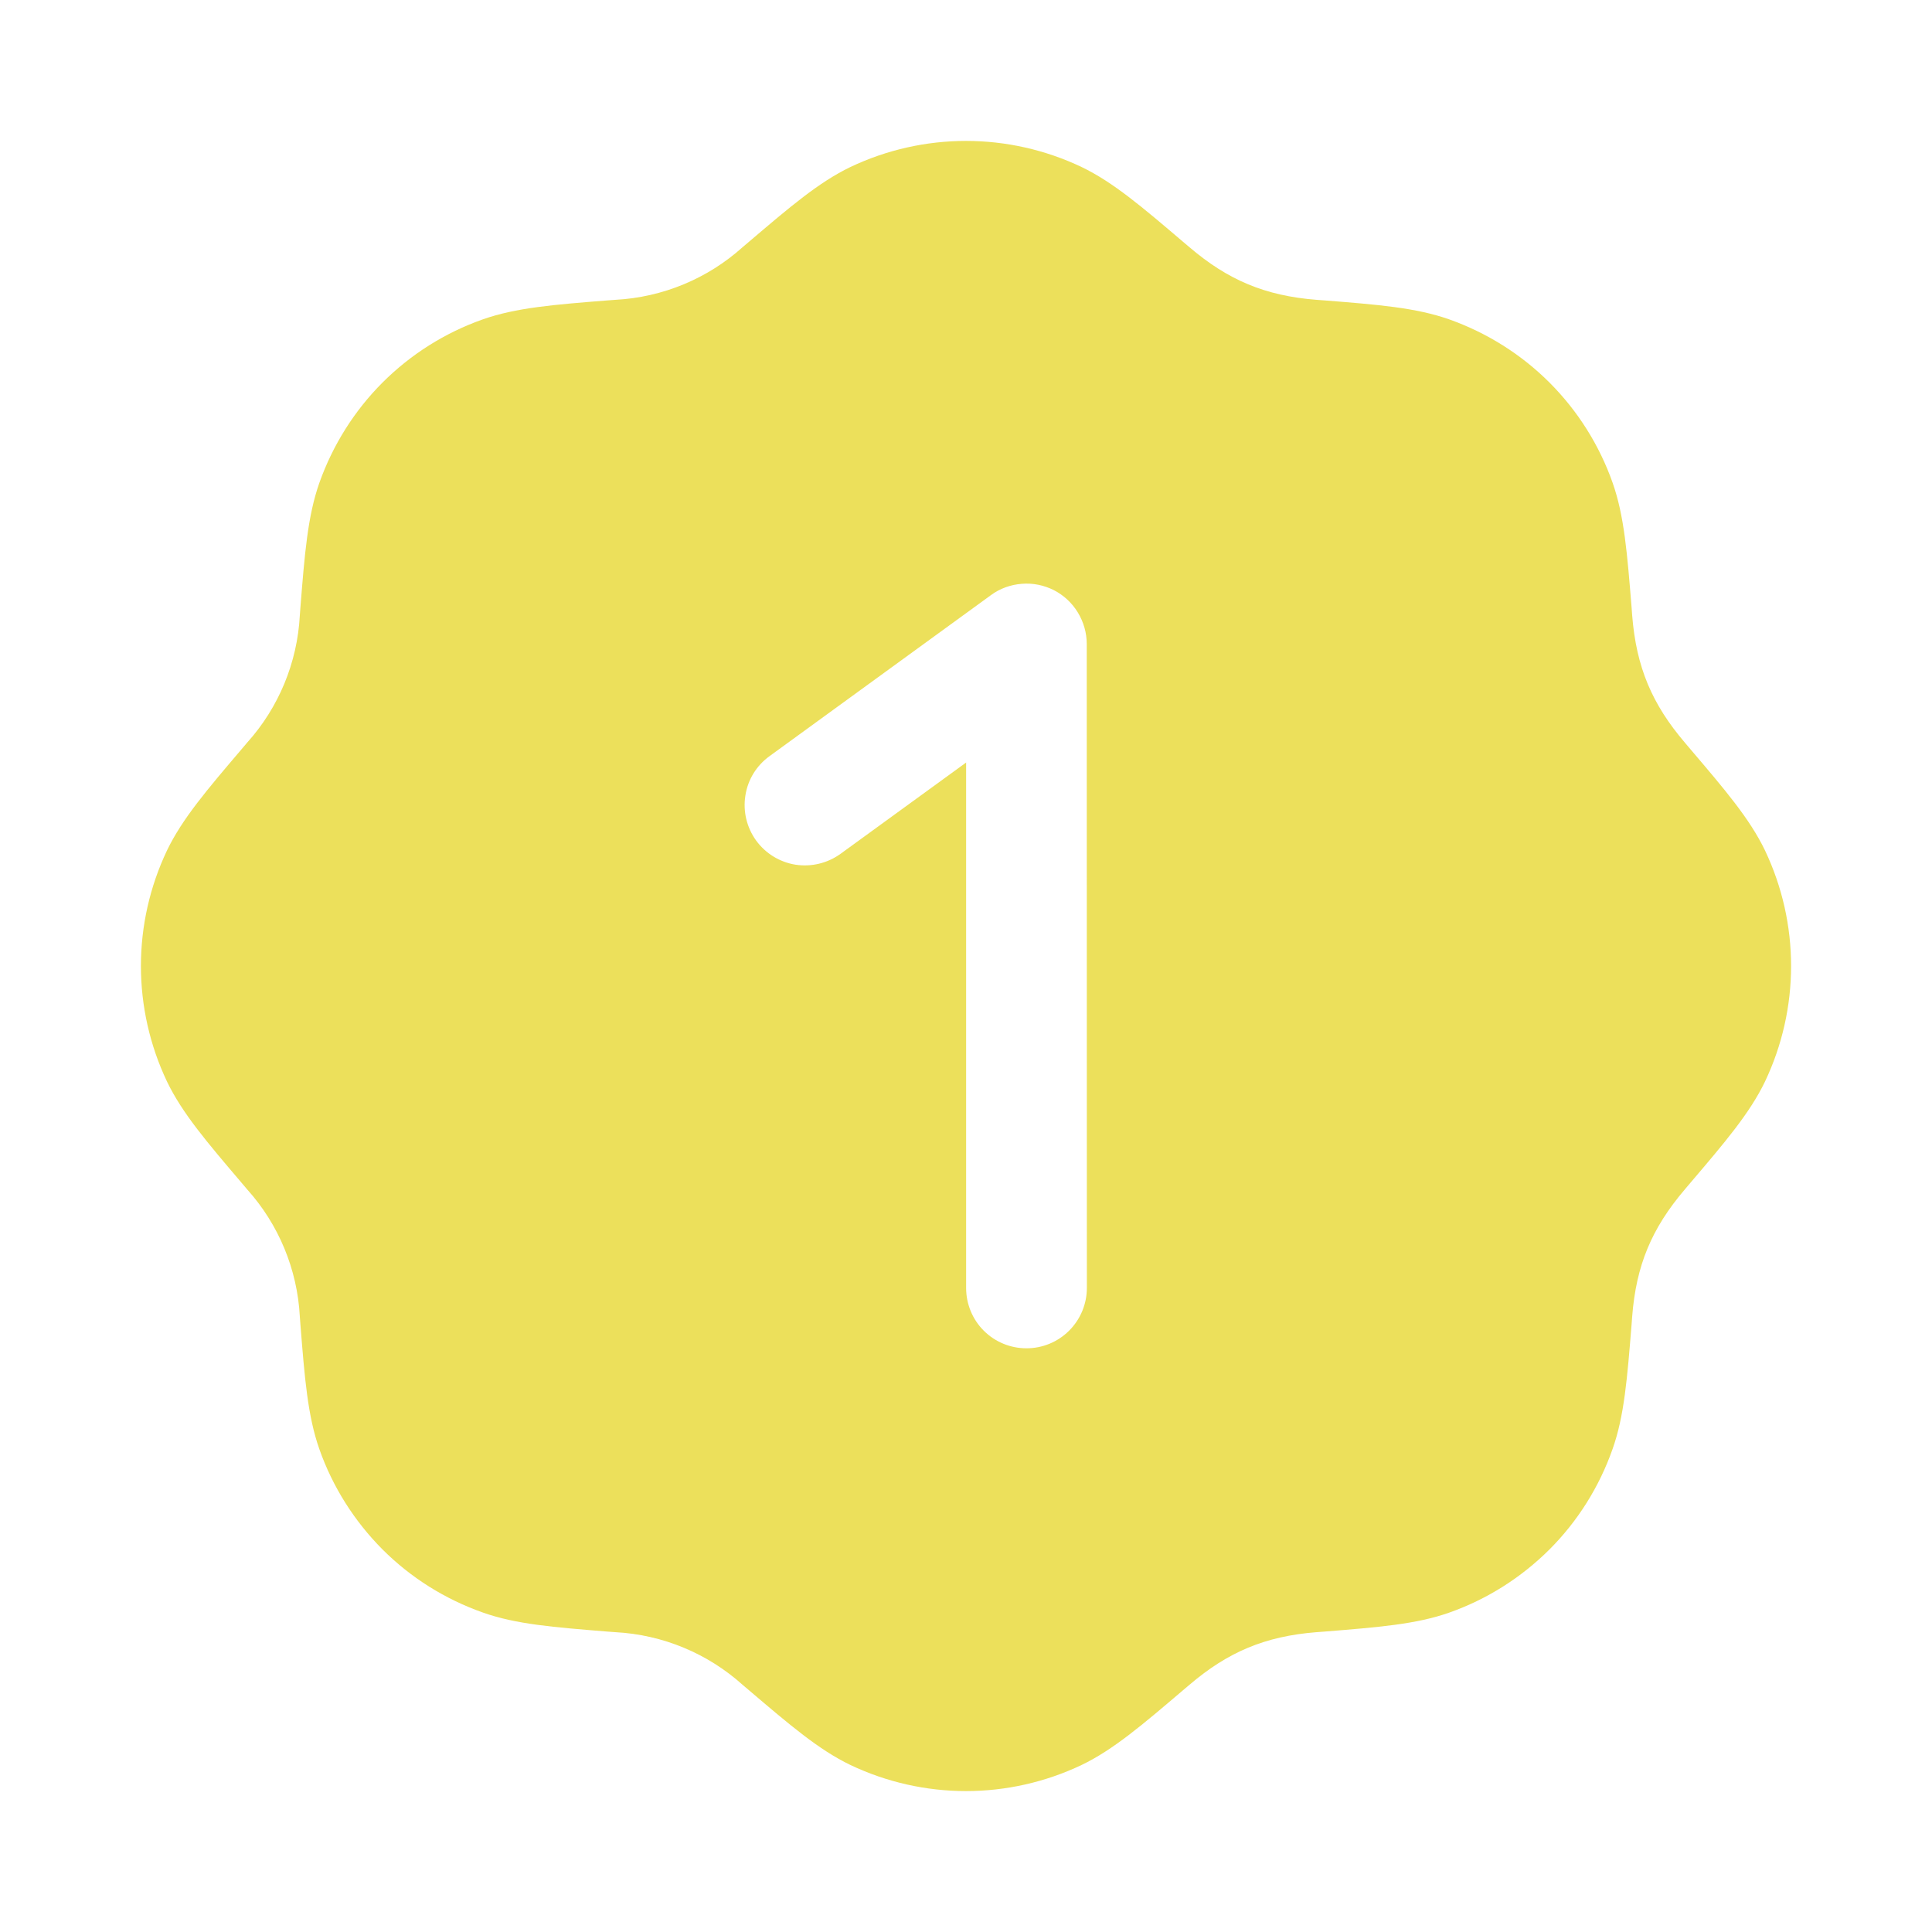 <svg width="16" height="16" viewBox="0 0 16 16" fill="none" xmlns="http://www.w3.org/2000/svg">
<path d="M7.043 1.383C7.342 1.241 7.669 1.167 8 1.167C8.331 1.167 8.658 1.241 8.957 1.383C9.219 1.509 9.46 1.715 9.797 2.002L9.849 2.046C10.169 2.319 10.475 2.449 10.902 2.483L10.97 2.488C11.412 2.523 11.727 2.548 12.002 2.645C12.314 2.756 12.598 2.934 12.832 3.168C13.066 3.402 13.245 3.686 13.355 3.998C13.452 4.273 13.476 4.588 13.512 5.029L13.517 5.097C13.551 5.525 13.681 5.831 13.954 6.151L13.998 6.203C14.285 6.54 14.491 6.781 14.617 7.043C14.759 7.342 14.833 7.669 14.833 8C14.833 8.331 14.759 8.658 14.617 8.957C14.491 9.219 14.285 9.46 13.998 9.797L13.954 9.849C13.675 10.176 13.55 10.483 13.517 10.902L13.512 10.97C13.476 11.412 13.452 11.727 13.354 12.002C13.244 12.314 13.066 12.598 12.832 12.832C12.597 13.066 12.314 13.245 12.002 13.355C11.727 13.452 11.412 13.476 10.97 13.512L10.902 13.517C10.475 13.551 10.169 13.681 9.849 13.954L9.797 13.998C9.46 14.285 9.219 14.491 8.957 14.617C8.658 14.759 8.331 14.833 8 14.833C7.669 14.833 7.342 14.759 7.043 14.617C6.781 14.491 6.54 14.285 6.203 13.998L6.151 13.954C5.86 13.692 5.488 13.538 5.097 13.517L5.029 13.512C4.588 13.476 4.273 13.452 3.998 13.354C3.686 13.244 3.402 13.066 3.168 12.832C2.934 12.597 2.755 12.314 2.645 12.002C2.548 11.727 2.523 11.412 2.488 10.97L2.483 10.902C2.462 10.512 2.308 10.14 2.046 9.849L2.002 9.797C1.715 9.46 1.509 9.219 1.383 8.957C1.241 8.658 1.167 8.331 1.167 8C1.167 7.669 1.241 7.342 1.383 7.043C1.509 6.781 1.715 6.54 2.002 6.203L2.046 6.151C2.308 5.86 2.462 5.488 2.483 5.097L2.488 5.029C2.523 4.588 2.548 4.273 2.645 3.998C2.756 3.686 2.934 3.402 3.168 3.168C3.402 2.934 3.686 2.755 3.998 2.645C4.273 2.548 4.588 2.523 5.029 2.488L5.097 2.483C5.488 2.462 5.86 2.308 6.151 2.046L6.203 2.002C6.54 1.715 6.781 1.509 7.043 1.383ZM9 5.333C9 5.241 8.974 5.151 8.926 5.072C8.878 4.993 8.809 4.929 8.727 4.887C8.645 4.846 8.553 4.827 8.461 4.835C8.369 4.842 8.28 4.874 8.206 4.929L6.373 6.262C6.265 6.34 6.193 6.457 6.173 6.588C6.152 6.719 6.184 6.853 6.262 6.961C6.34 7.068 6.457 7.14 6.588 7.161C6.719 7.181 6.853 7.149 6.961 7.071L8.001 6.315V10.666C8.001 10.799 8.053 10.926 8.147 11.02C8.241 11.114 8.368 11.166 8.501 11.166C8.633 11.166 8.76 11.114 8.854 11.02C8.948 10.926 9.001 10.799 9.001 10.666L9 5.333Z" fill="#ECE05B"/>
</svg>

